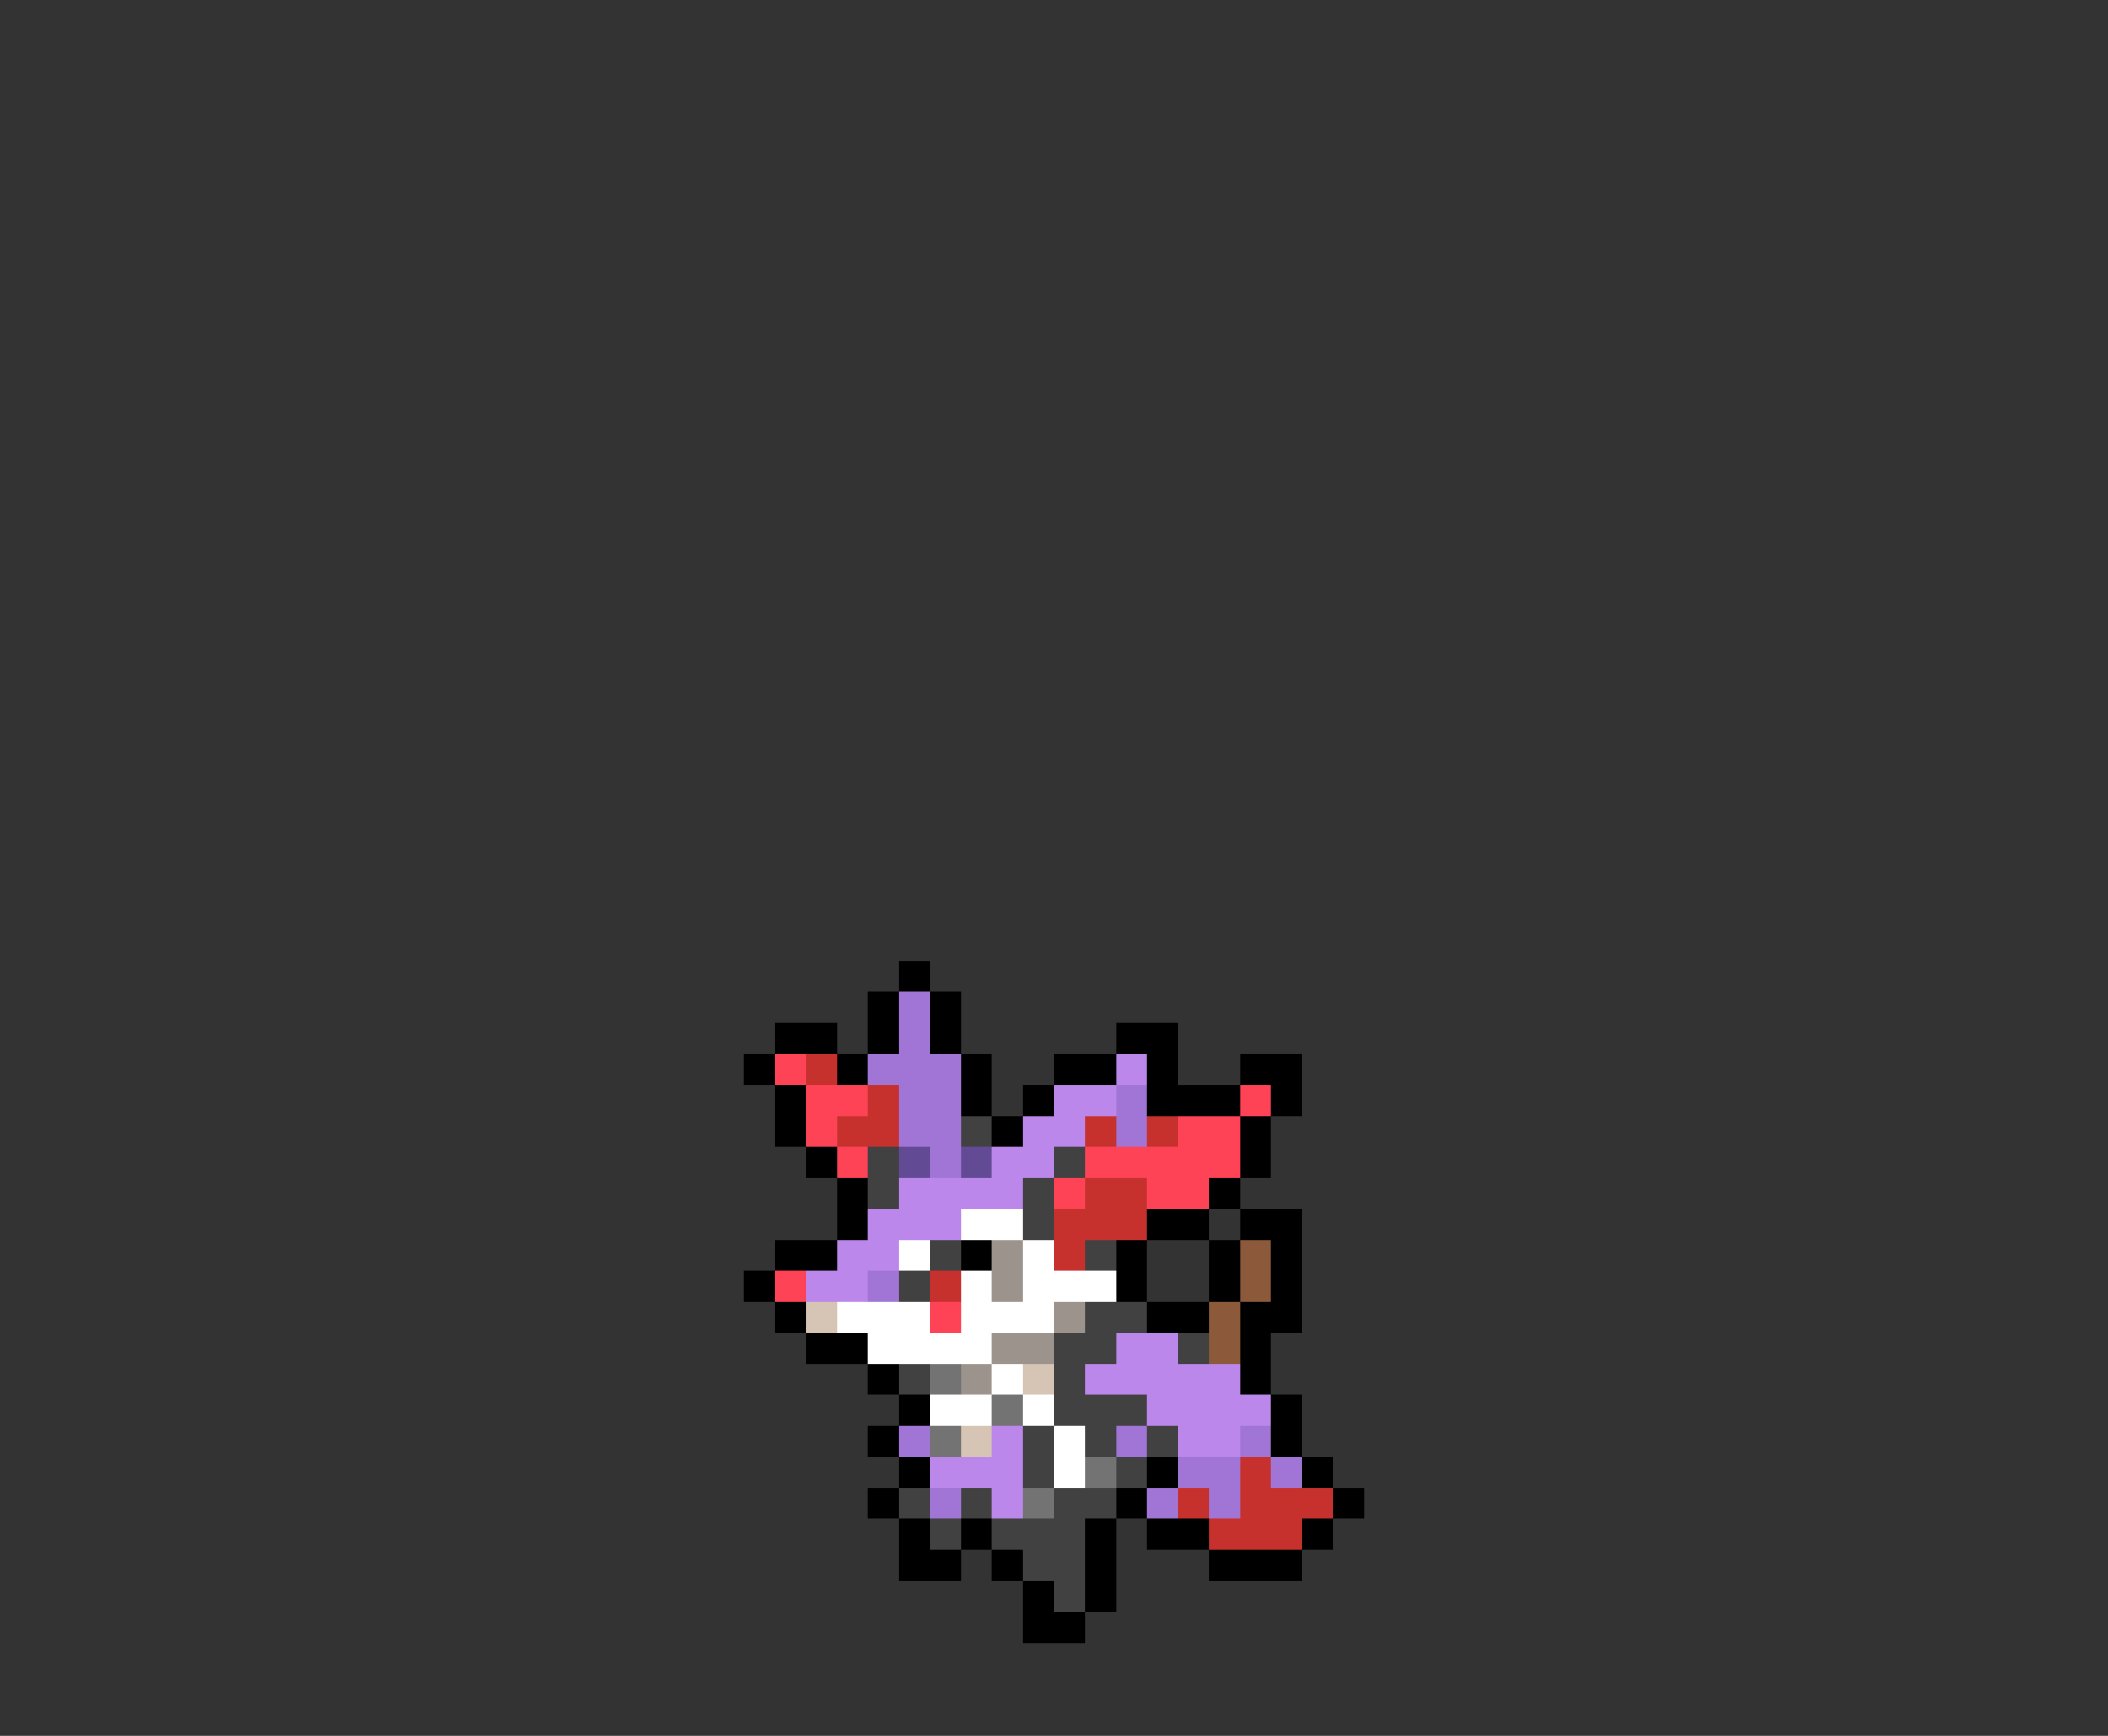 <svg xmlns="http://www.w3.org/2000/svg" viewBox="0 -0.5 68 56" shape-rendering="crispEdges">
<rect x="0" y="-0.5" width="68" height="56" fill="#333333" stroke="none"/>
<path stroke="#000000" d="M29 31h1M28 32h1M30 32h1M25 33h2M28 33h1M30 33h1M36 33h2M24 34h1M27 34h1M31 34h1M34 34h2M37 34h1M40 34h2M25 35h1M31 35h1M33 35h1M37 35h3M41 35h1M25 36h1M32 36h1M40 36h1M26 37h1M40 37h1M27 38h1M39 38h1M27 39h1M37 39h2M40 39h2M25 40h2M31 40h1M36 40h1M39 40h1M41 40h1M24 41h1M36 41h1M39 41h1M41 41h1M25 42h1M37 42h2M40 42h2M26 43h2M40 43h1M28 44h1M40 44h1M29 45h1M41 45h1M28 46h1M41 46h1M29 47h1M37 47h1M42 47h1M28 48h1M36 48h1M43 48h1M29 49h1M31 49h1M35 49h1M37 49h2M42 49h1M29 50h2M32 50h1M35 50h1M39 50h3M33 51h1M35 51h1M33 52h2" />
<path stroke="#a175d5" d="M29 32h1M29 33h1M28 34h3M29 35h2M36 35h1M29 36h2M36 36h1M30 37h1M28 41h1M29 46h1M36 46h1M40 46h1M38 47h2M41 47h1M30 48h1M37 48h1M39 48h1" />
<path stroke="#ff4356" d="M25 34h1M26 35h2M40 35h1M26 36h1M38 36h2M27 37h1M35 37h5M34 38h1M37 38h2M25 41h1M30 42h1" />
<path stroke="#c6312e" d="M26 34h1M28 35h1M27 36h2M35 36h1M37 36h1M35 38h2M34 39h3M34 40h1M30 41h1M40 47h1M38 48h1M40 48h3M39 49h3" />
<path stroke="#bc87eb" d="M36 34h1M34 35h2M33 36h2M32 37h2M29 38h4M28 39h3M27 40h2M26 41h2M36 43h2M35 44h5M37 45h4M32 46h1M38 46h2M30 47h3M32 48h1" />
<path stroke="#414141" d="M31 36h1M28 37h1M34 37h1M28 38h1M33 38h1M33 39h1M30 40h1M35 40h1M29 41h1M35 42h2M34 43h2M38 43h1M29 44h1M34 44h1M34 45h3M33 46h1M35 46h1M37 46h1M33 47h1M36 47h1M29 48h1M31 48h1M34 48h2M30 49h1M32 49h3M33 50h2M34 51h1" />
<path stroke="#624a95" d="M29 37h1M31 37h1" />
<path stroke="#ffffff" d="M31 39h2M29 40h1M33 40h1M31 41h1M33 41h3M27 42h3M31 42h3M28 43h4M32 44h1M30 45h2M33 45h1M34 46h1M34 47h1" />
<path stroke="#9c948c" d="M32 40h1M32 41h1M34 42h1M32 43h2M31 44h1" />
<path stroke="#8c5a3a" d="M40 40h1M40 41h1M39 42h1M39 43h1" />
<path stroke="#d6c5b5" d="M26 42h1M33 44h1M31 46h1" />
<path stroke="#737373" d="M30 44h1M32 45h1M30 46h1M35 47h1M33 48h1" />
</svg>